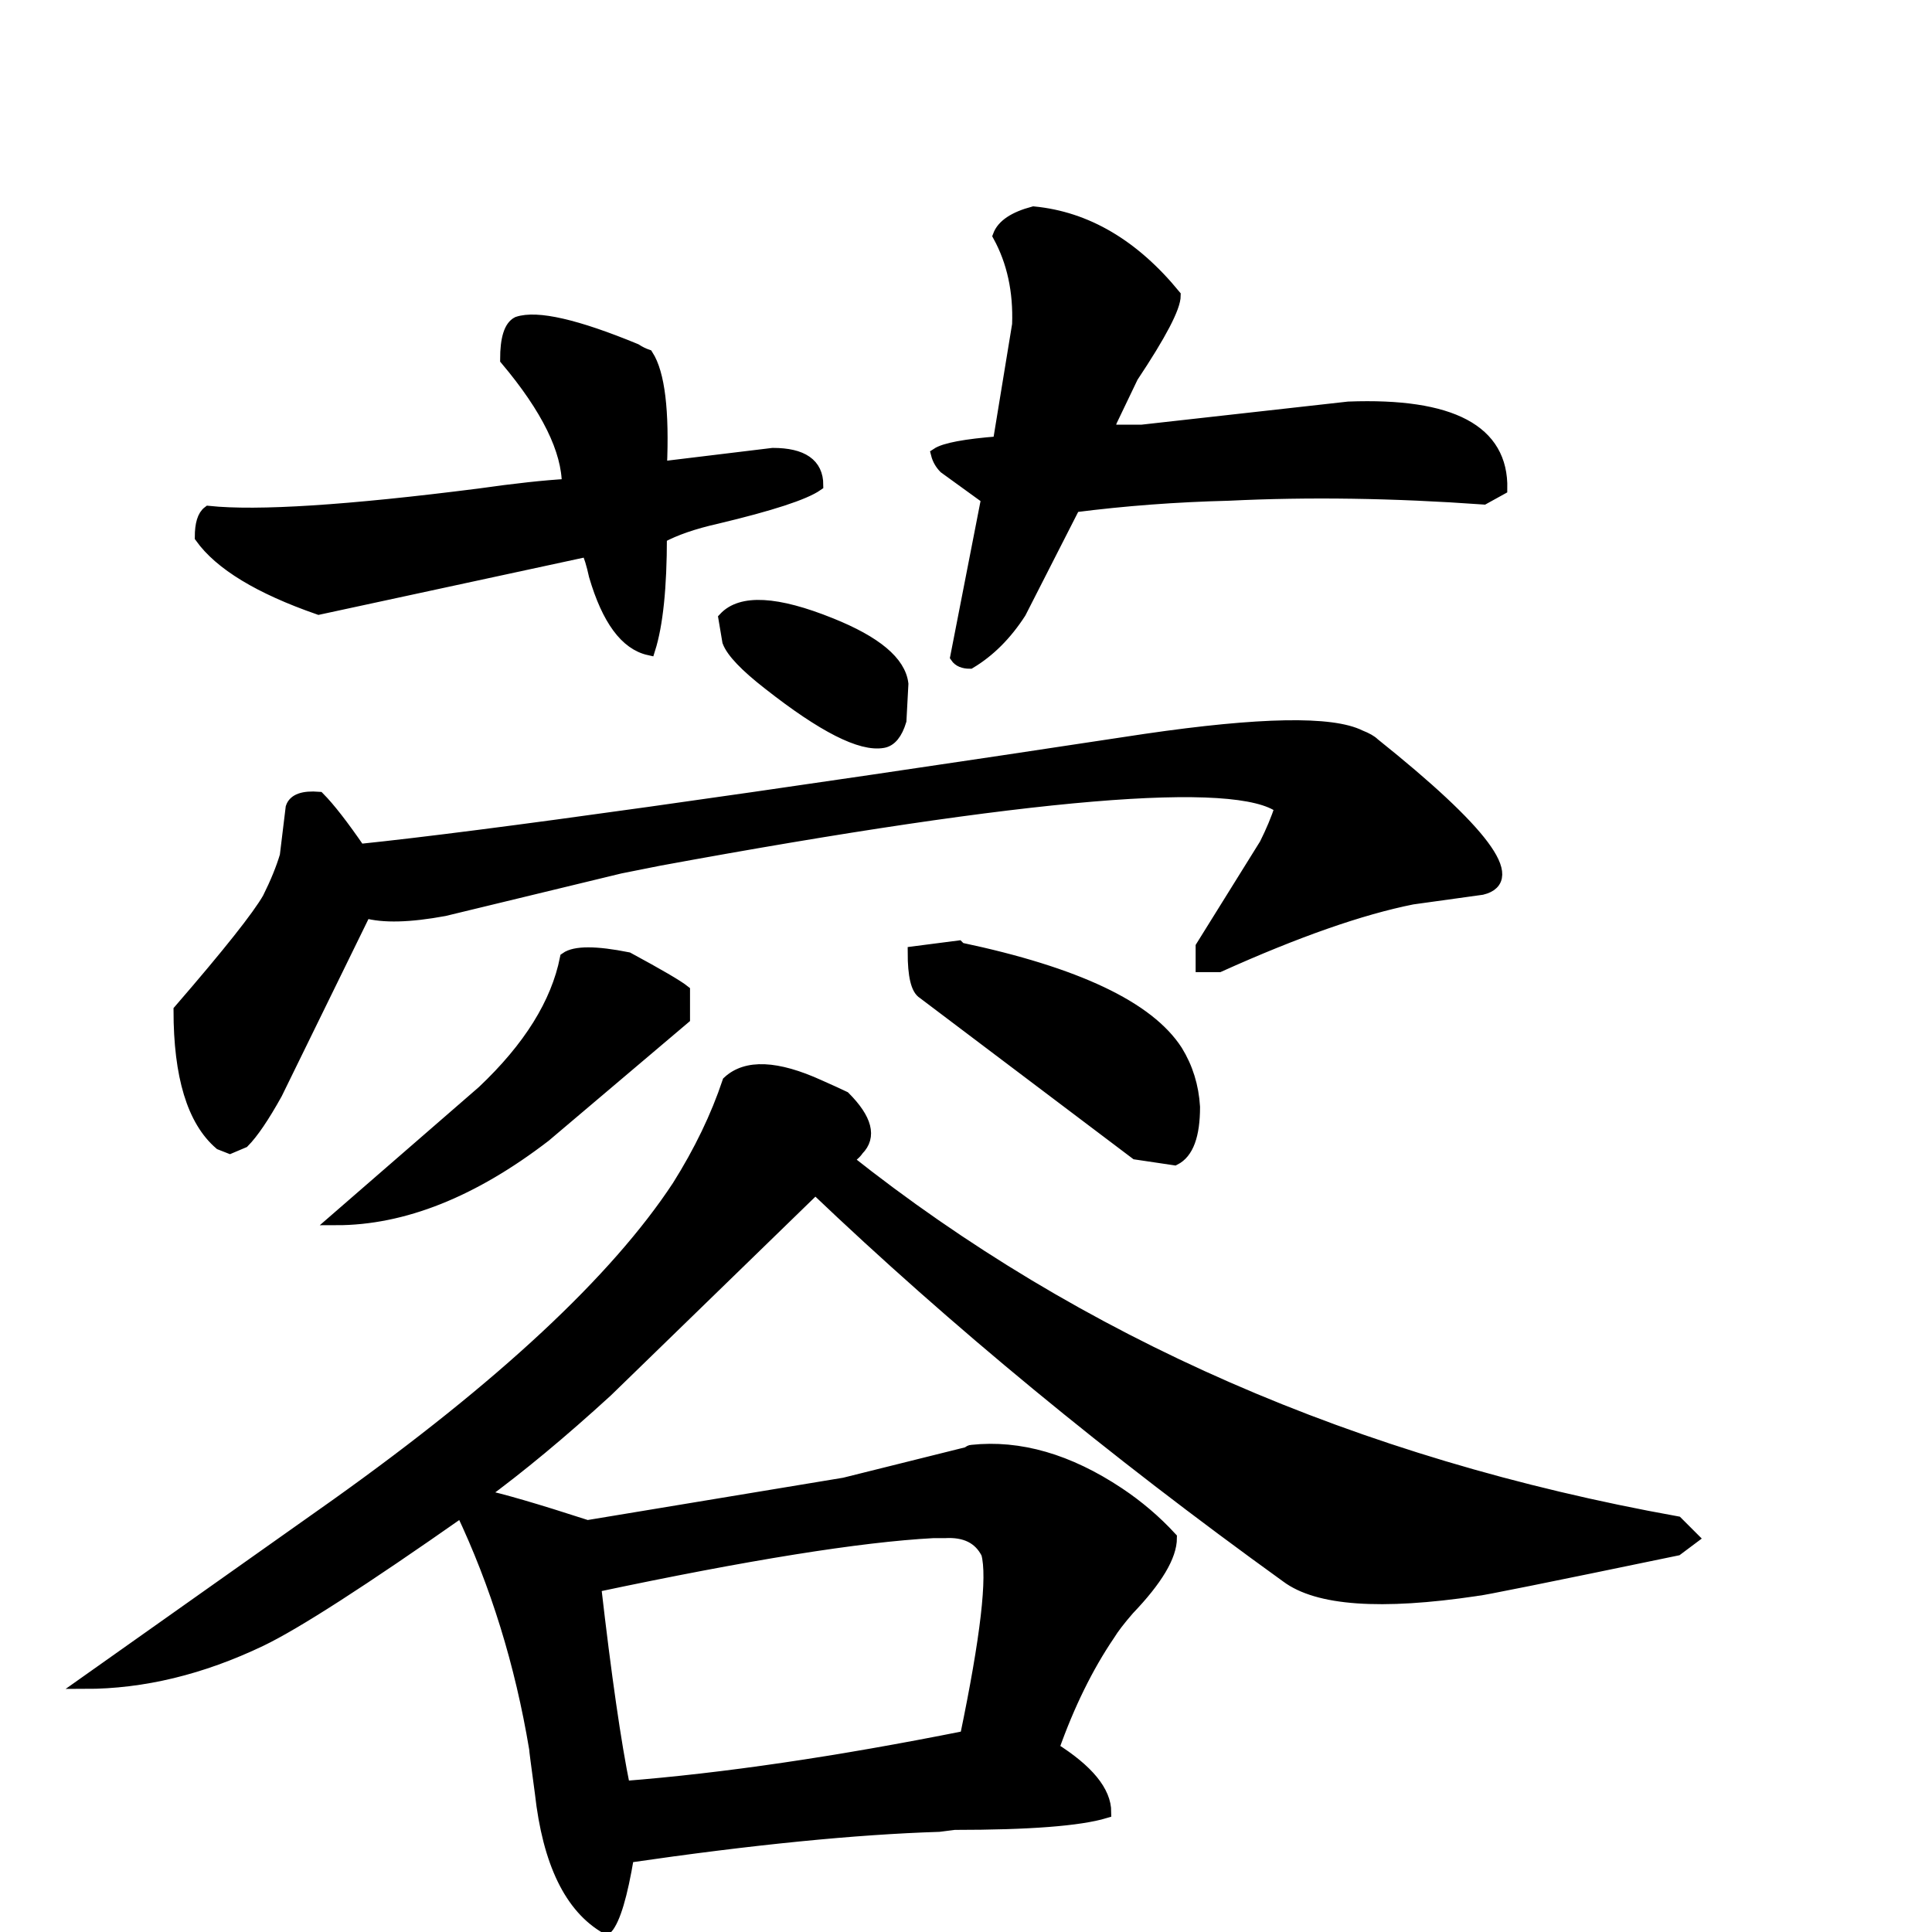 <svg width="158" height="158" version="1.1" xmlns="http://www.w3.org/2000/svg" xmlns:xlink="http://www.w3.org/1999/xlink"><path d="M122.77 39.97L122.77 39.97L121.34 40.76Q110.28 39.97 100.49 40.45L100.49 40.45Q94.01 40.61 87.85 41.40L87.85 41.40L83.42 50.09Q81.69 52.77 79.32 54.19L79.32 54.19Q78.53 54.19 78.21 53.72L78.21 53.72L80.74 40.76L77.26 38.24Q76.79 37.76 76.63 37.13L76.63 37.13Q77.58 36.50 81.69 36.18L81.69 36.18L83.27 26.54Q83.42 22.44 81.69 19.28L81.69 19.28Q82.16 18.01 84.53 17.38L84.53 17.38Q91.01 18.01 96.06 24.17L96.06 24.17Q96.06 25.60 92.59 30.81L92.59 30.81L90.85 34.44Q90.69 34.92 90.69 35.23L90.69 35.23L93.38 35.23L110.28 33.34Q122.92 32.86 122.77 39.97ZM59.57 52.46L59.25 50.56Q61.30 48.35 67.94 51.03L67.94 51.03Q73.47 53.25 73.79 55.93L73.79 55.93L73.63 58.93Q73.15 60.51 72.21 60.67L72.21 60.67Q69.52 61.15 62.88 55.93L62.88 55.93Q60.04 53.72 59.57 52.46L59.57 52.46ZM66.83 39.66L66.83 39.66Q65.25 40.76 58.62 42.34L58.62 42.34Q55.77 42.98 54.04 43.92L54.04 43.92Q54.04 50.09 53.09 53.09L53.09 53.09Q50.24 52.46 48.66 47.08L48.66 47.08Q48.35 45.66 48.03 45.03L48.03 45.03L26.07 49.77Q18.80 47.24 16.43 43.92L16.43 43.92Q16.43 42.34 17.06 41.87L17.06 41.87Q23.07 42.50 39.18 40.45L39.18 40.45Q43.61 39.82 46.45 39.66L46.45 39.66Q46.45 35.39 41.40 29.39L41.40 29.39Q41.40 26.86 42.34 26.39L42.34 26.39Q44.71 25.60 51.98 28.60L51.98 28.60Q52.46 28.91 52.93 29.07L52.93 29.07Q54.35 31.28 54.04 38.24L54.04 38.24L63.20 37.13Q66.83 37.13 66.83 39.66ZM96.06 94.80L96.06 94.80L92.90 94.33L75.52 81.21Q74.73 80.74 74.73 77.89L74.73 77.89L78.37 77.42L78.53 77.58Q92.75 80.58 96.22 85.95L96.22 85.95Q97.49 88.01 97.64 90.53L97.64 90.53Q97.64 94.01 96.06 94.80ZM99.70 79L99.70 79L98.28 79L98.28 77.42L103.49 69.05Q104.28 67.47 104.75 66.04L104.75 66.04Q99.38 61.94 53.88 70.31L53.88 70.31L50.72 70.94L36.34 74.42Q32.07 75.21 29.86 74.58L29.86 74.58L22.59 89.43Q21.01 92.27 19.91 93.38L19.91 93.38L18.80 93.85L18.01 93.54Q14.69 90.69 14.69 82.63L14.69 82.63Q20.70 75.68 21.96 73.47L21.96 73.47Q22.91 71.57 23.38 69.99L23.38 69.99L23.86 66.04Q24.17 65.10 26.07 65.25L26.07 65.25Q27.33 66.52 29.39 69.52L29.39 69.52Q44.71 67.94 93.69 60.51L93.69 60.51Q107.76 58.46 111.23 60.20L111.23 60.20Q112.02 60.51 112.34 60.83L112.34 60.83Q125.77 71.57 121.19 72.68L121.19 72.68L115.50 73.47Q109.18 74.73 99.70 79ZM55.93 81.05L55.93 83.27L44.56 92.90Q35.71 99.70 27.49 99.70L27.49 99.70L39.50 89.27Q45.19 83.90 46.29 78.37L46.29 78.37Q47.40 77.58 51.35 78.37L51.35 78.37Q55.14 80.42 55.93 81.05L55.93 81.05ZM137.14 124.50L138.41 125.77L137.14 126.72Q121.19 130.03 120.71 130.03L120.71 130.03Q109.02 131.77 105.23 128.93L105.23 128.93Q83.74 113.44 66.68 97.17L66.68 97.17L49.61 113.76Q44.08 118.82 39.34 122.29L39.34 122.29Q41.71 122.77 48.03 124.82L48.03 124.82L69.05 121.34L79.16 118.82Q79.32 118.66 79.47 118.66L79.47 118.66Q85.32 118.03 91.48 122.13L91.48 122.13Q93.85 123.71 95.75 125.77L95.75 125.77Q95.75 127.98 92.27 131.61L92.27 131.61Q91.17 132.88 90.69 133.67L90.69 133.67Q88.01 137.62 86.11 142.99L86.11 142.99Q90.38 145.68 90.38 148.20L90.38 148.20Q87.22 149.15 78.05 149.15L78.05 149.15L76.79 149.31Q66.52 149.63 51.35 151.84L51.35 151.84Q50.56 156.58 49.61 157.68L49.61 157.68Q45.19 155.16 44.24 146.62L44.24 146.62Q43.77 143.15 43.77 142.99L43.77 142.99Q42.03 132.56 37.76 123.56L37.76 123.56Q25.60 132.09 21.33 134.14L21.33 134.14Q14.06 137.62 6.95 137.62L6.95 137.62Q8.53 136.51 27.49 123.08L27.49 123.08Q47.87 108.55 55.46 97.01L55.46 97.01Q58.14 92.75 59.57 88.48L59.57 88.48Q61.78 86.43 66.99 88.80L66.99 88.80Q68.41 89.43 69.05 89.74L69.05 89.74Q71.73 92.43 70.15 94.01L70.15 94.01Q69.84 94.48 69.20 94.80L69.20 94.80Q97.64 117.39 137.14 124.50L137.14 124.50ZM48.66 129.72L48.66 129.72Q49.93 140.78 51.03 146.15L51.03 146.15Q63.20 145.20 79 142.04L79 142.04Q81.53 129.88 80.74 127.03L80.74 127.03Q79.79 125.14 77.26 125.29L77.26 125.29L76.31 125.29Q67.31 125.77 48.66 129.72Z" stroke="#000" fill="black" /></svg>